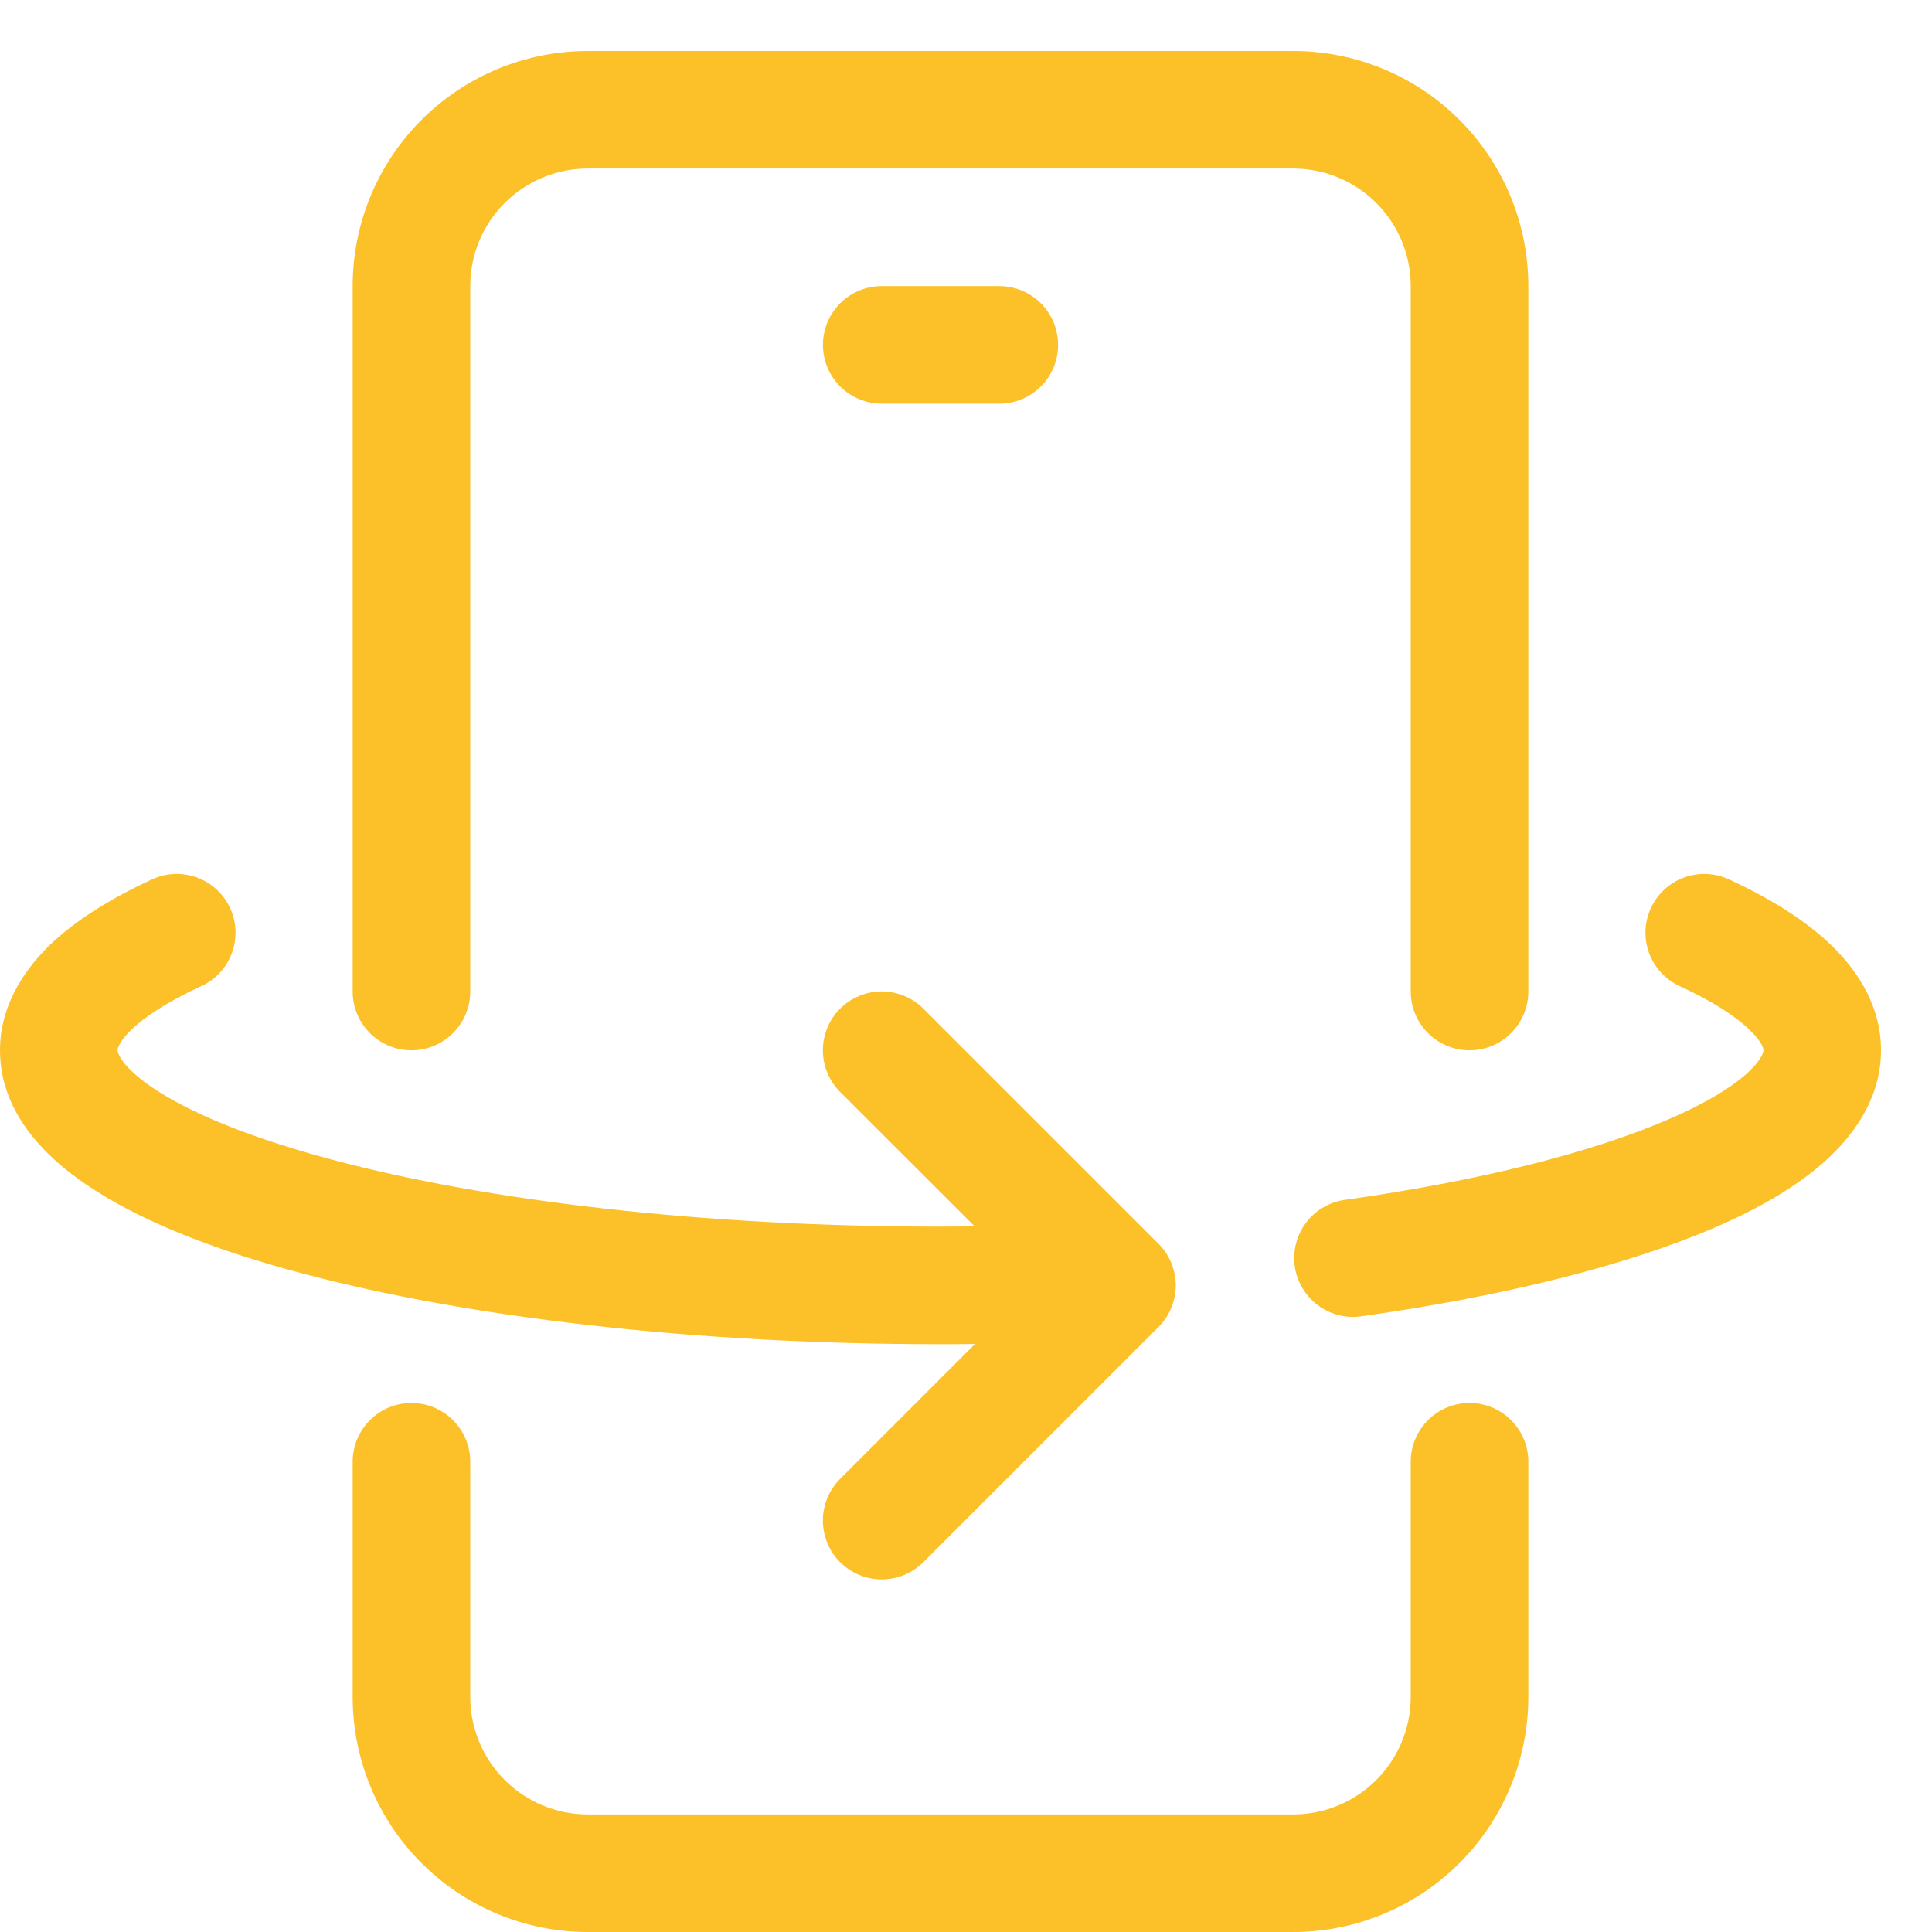 <svg width="35" height="35" viewBox="0 0 35 35" fill="none" xmlns="http://www.w3.org/2000/svg">
<path fill-rule="evenodd" clip-rule="evenodd" d="M23.427 3.053H10.649C10.084 3.053 9.542 3.278 9.143 3.677C8.743 4.077 8.519 4.618 8.519 5.183V17.962C8.519 18.244 8.407 18.515 8.207 18.715C8.007 18.915 7.737 19.027 7.454 19.027C7.172 19.027 6.901 18.915 6.701 18.715C6.502 18.515 6.389 18.244 6.389 17.962V5.183C6.389 4.053 6.838 2.97 7.637 2.171C8.436 1.372 9.519 0.924 10.649 0.924L23.427 0.924C24.557 0.924 25.641 1.372 26.439 2.171C27.238 2.97 27.687 4.053 27.687 5.183V17.962C27.687 18.244 27.575 18.515 27.375 18.715C27.175 18.915 26.905 19.027 26.622 19.027C26.34 19.027 26.069 18.915 25.869 18.715C25.669 18.515 25.557 18.244 25.557 17.962V5.183C25.557 4.618 25.333 4.077 24.933 3.677C24.534 3.278 23.992 3.053 23.427 3.053ZM25.557 30.74C25.557 31.305 25.333 31.847 24.933 32.246C24.534 32.646 23.992 32.87 23.427 32.87H10.649C10.084 32.87 9.542 32.646 9.143 32.246C8.743 31.847 8.519 31.305 8.519 30.74V26.481C8.519 26.198 8.407 25.928 8.207 25.728C8.007 25.528 7.737 25.416 7.454 25.416C7.172 25.416 6.901 25.528 6.701 25.728C6.502 25.928 6.389 26.198 6.389 26.481V30.74C6.389 31.87 6.838 32.954 7.637 33.752C8.436 34.551 9.519 35 10.649 35H23.427C24.557 35 25.641 34.551 26.439 33.752C27.238 32.954 27.687 31.87 27.687 30.74V26.481C27.687 26.198 27.575 25.928 27.375 25.728C27.175 25.528 26.905 25.416 26.622 25.416C26.34 25.416 26.069 25.528 25.869 25.728C25.669 25.928 25.557 26.198 25.557 26.481V30.74ZM3.648 17.864C3.905 17.745 4.104 17.53 4.201 17.265C4.299 17 4.287 16.707 4.169 16.451C4.11 16.324 4.027 16.209 3.925 16.115C3.822 16.02 3.702 15.946 3.57 15.898C3.305 15.8 3.012 15.812 2.756 15.93C2.017 16.271 1.363 16.671 0.877 17.144C0.392 17.625 0 18.258 0 19.027C0 20.189 0.869 21.029 1.753 21.584C2.69 22.177 3.974 22.671 5.469 23.067C8.472 23.868 12.561 24.351 17.038 24.351C17.249 24.351 17.458 24.351 17.664 24.347L15.219 26.792C15.12 26.891 15.042 27.008 14.988 27.138C14.935 27.267 14.907 27.406 14.907 27.546C14.907 27.686 14.935 27.824 14.988 27.954C15.042 28.083 15.12 28.201 15.219 28.3C15.419 28.5 15.691 28.612 15.973 28.612C16.113 28.612 16.252 28.584 16.381 28.531C16.511 28.477 16.628 28.399 16.727 28.3L20.987 24.04C21.086 23.941 21.165 23.824 21.218 23.694C21.272 23.565 21.3 23.426 21.3 23.286C21.3 23.146 21.272 23.008 21.218 22.878C21.165 22.749 21.086 22.631 20.987 22.532L16.727 18.273C16.628 18.174 16.511 18.095 16.381 18.042C16.252 17.988 16.113 17.96 15.973 17.96C15.833 17.96 15.695 17.988 15.565 18.042C15.436 18.095 15.318 18.174 15.219 18.273C15.12 18.372 15.042 18.489 14.988 18.619C14.935 18.748 14.907 18.887 14.907 19.027C14.907 19.167 14.935 19.305 14.988 19.435C15.042 19.564 15.12 19.682 15.219 19.781L17.658 22.217L17.038 22.221C12.694 22.221 8.796 21.751 6.019 21.009C4.622 20.637 3.567 20.213 2.888 19.785C2.155 19.323 2.13 19.039 2.13 19.027C2.13 19.02 2.13 18.901 2.368 18.665C2.613 18.426 3.029 18.149 3.646 17.864H3.648ZM31.32 15.93C31.064 15.812 30.771 15.8 30.506 15.898C30.241 15.995 30.026 16.194 29.907 16.451C29.789 16.707 29.777 17 29.875 17.265C29.973 17.53 30.172 17.745 30.428 17.864C31.05 18.149 31.463 18.426 31.706 18.667C31.947 18.901 31.947 19.02 31.947 19.027C31.947 19.033 31.947 19.165 31.67 19.425C31.389 19.685 30.92 19.979 30.228 20.277C28.854 20.873 26.829 21.391 24.343 21.74C24.068 21.784 23.82 21.934 23.654 22.159C23.488 22.384 23.417 22.664 23.456 22.941C23.495 23.217 23.642 23.467 23.863 23.637C24.085 23.807 24.364 23.883 24.642 23.849C27.223 23.486 29.455 22.933 31.073 22.234C31.883 21.885 32.592 21.474 33.118 20.984C33.642 20.496 34.076 19.84 34.076 19.027C34.076 18.256 33.684 17.621 33.199 17.146C32.713 16.671 32.059 16.271 31.32 15.93ZM15.973 5.183C15.691 5.183 15.42 5.295 15.22 5.495C15.021 5.695 14.908 5.966 14.908 6.248C14.908 6.53 15.021 6.801 15.22 7.001C15.42 7.201 15.691 7.313 15.973 7.313H18.103C18.386 7.313 18.656 7.201 18.856 7.001C19.056 6.801 19.168 6.53 19.168 6.248C19.168 5.966 19.056 5.695 18.856 5.495C18.656 5.295 18.386 5.183 18.103 5.183H15.973Z" fill="#FCC028"/>
</svg>
